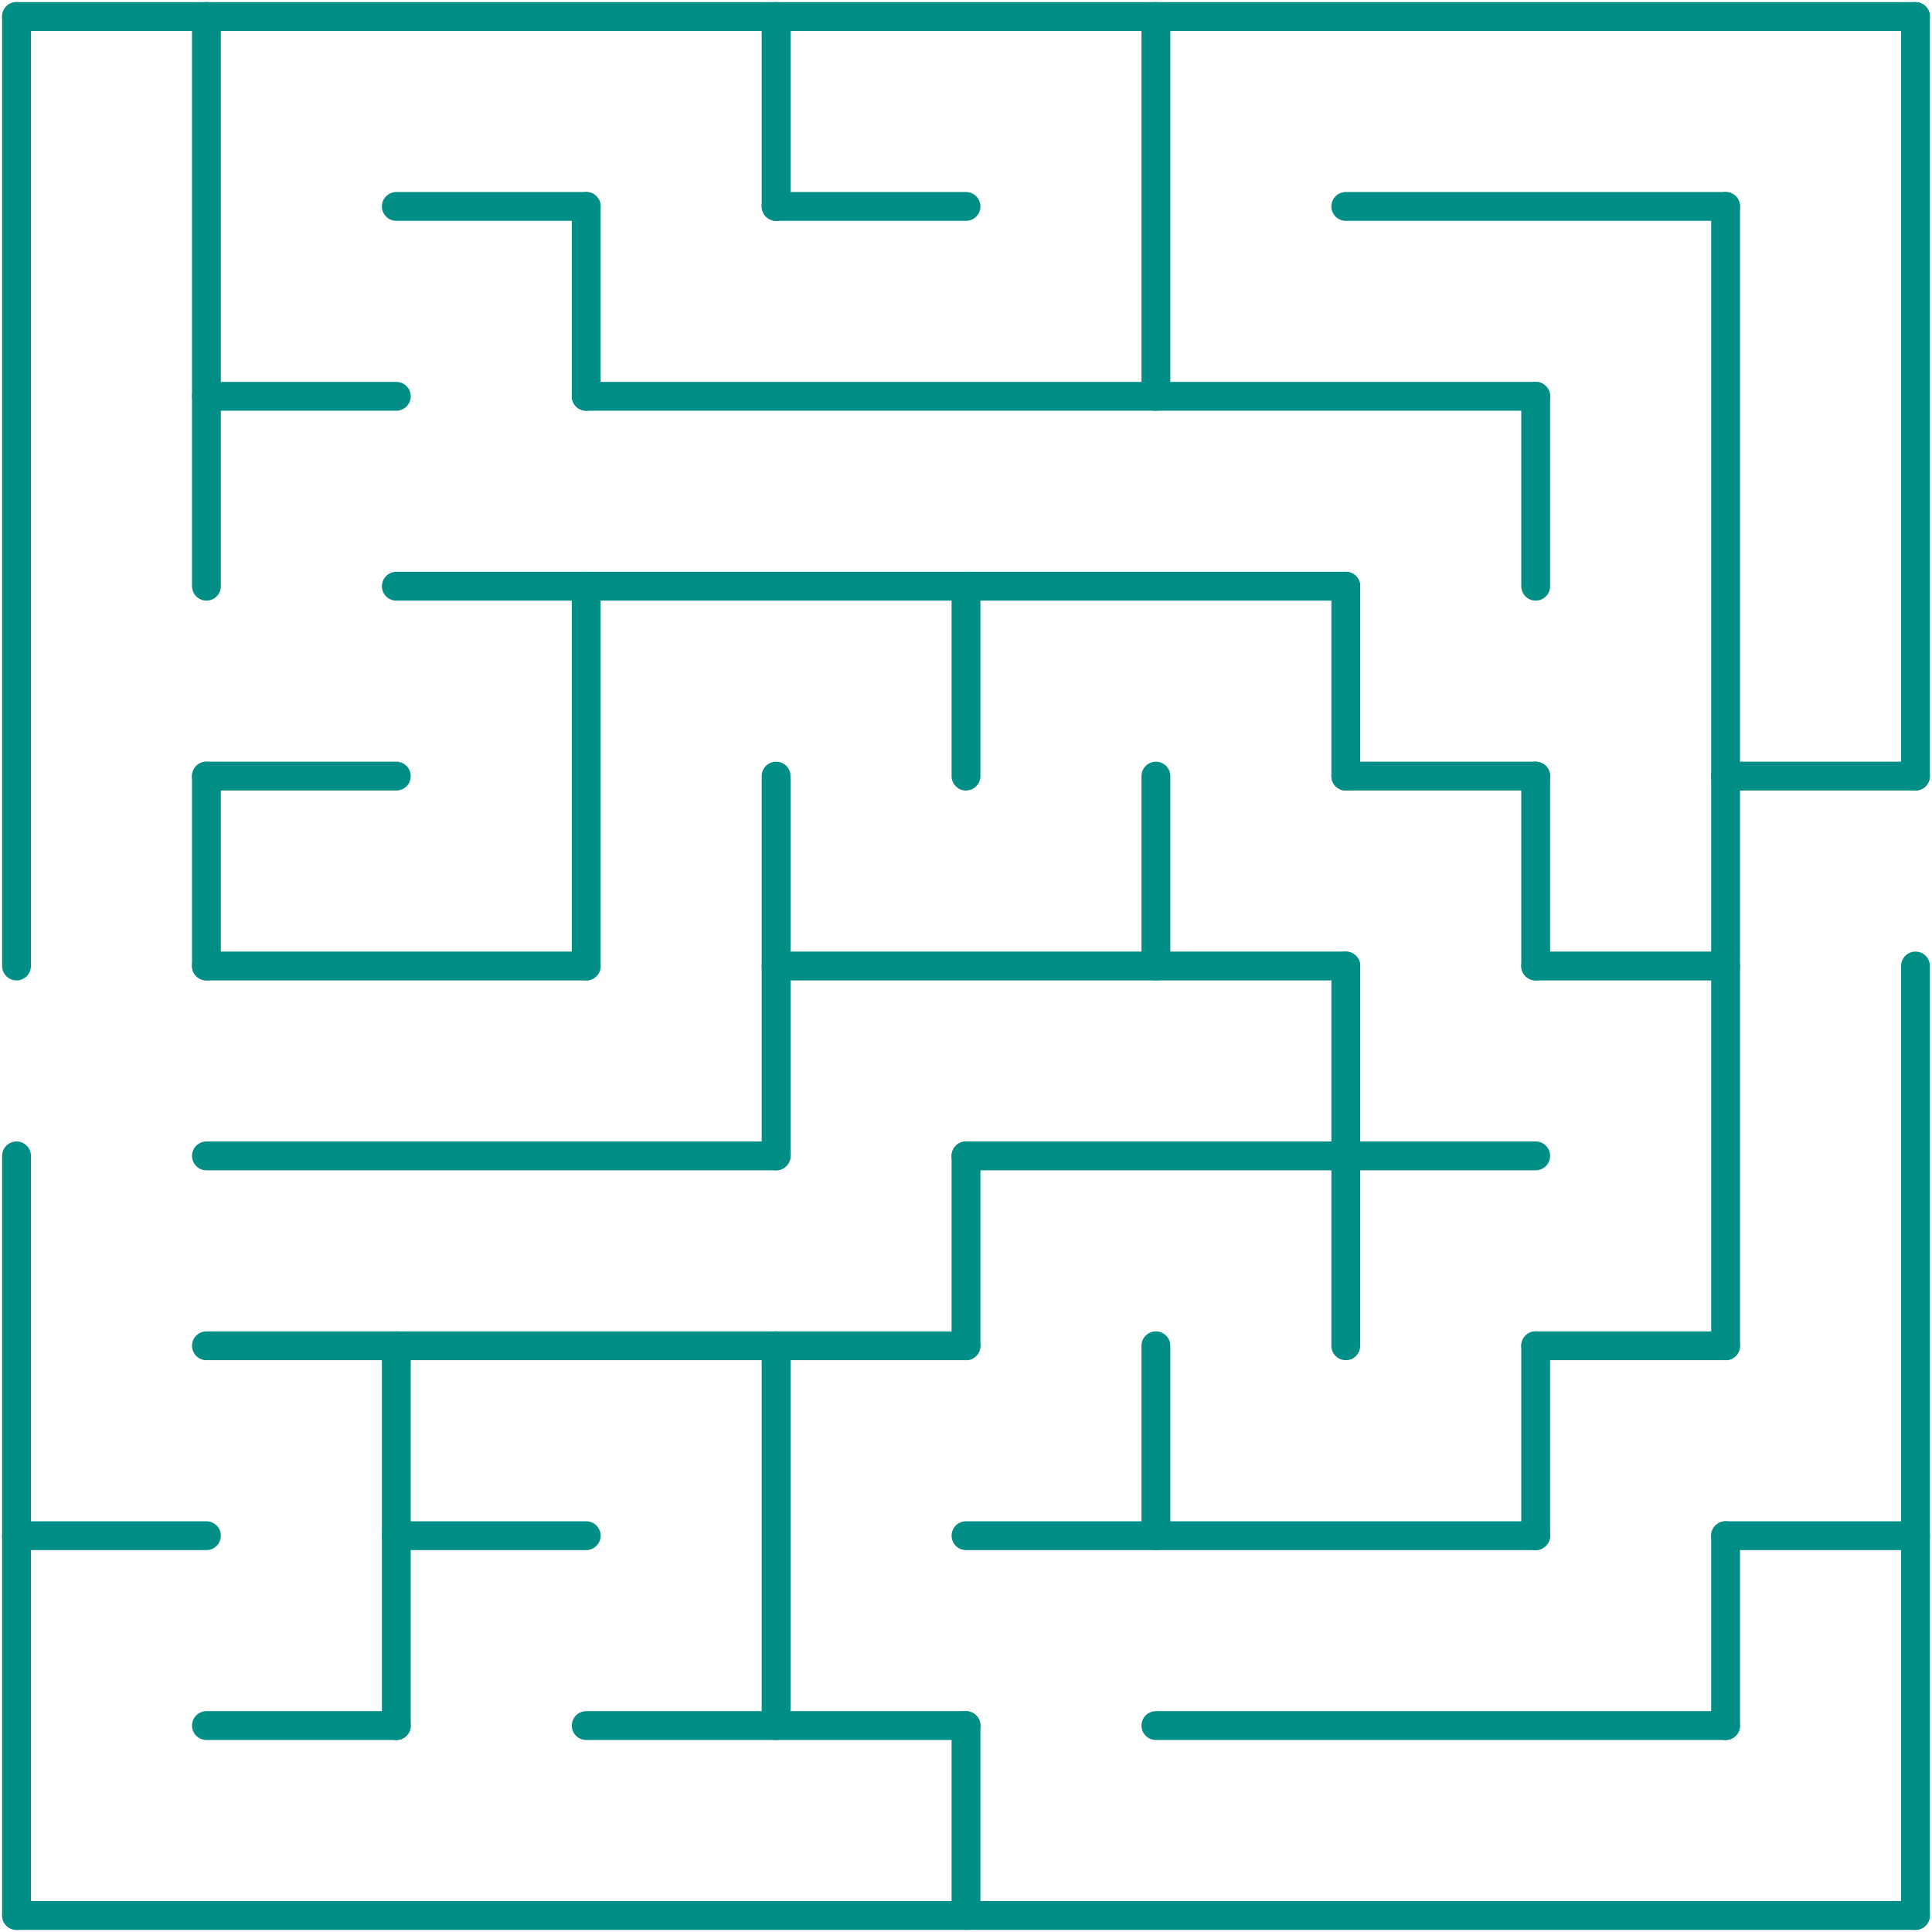 <svg width="536" height="536" viewBox="0 0 536 536" fill="none" xmlns="http://www.w3.org/2000/svg">
<path d="M4.585 531.414L4.585 320.683" stroke="#008E86" stroke-width="8" stroke-linecap="round"/>
<path d="M4.585 268L4.585 4.585" stroke="#008E86" stroke-width="8" stroke-linecap="round"/>
<path d="M57.268 268L57.268 215.317" stroke="#008E86" stroke-width="8" stroke-linecap="round"/>
<path d="M57.268 162.634L57.268 4.585" stroke="#008E86" stroke-width="8" stroke-linecap="round"/>
<path d="M109.951 478.731L109.951 373.365" stroke="#008E86" stroke-width="8" stroke-linecap="round"/>
<path d="M162.634 268L162.634 162.634" stroke="#008E86" stroke-width="8" stroke-linecap="round"/>
<path d="M162.634 109.951L162.634 57.268" stroke="#008E86" stroke-width="8" stroke-linecap="round"/>
<path d="M215.317 478.731L215.317 373.365" stroke="#008E86" stroke-width="8" stroke-linecap="round"/>
<path d="M215.317 320.682L215.317 215.317" stroke="#008E86" stroke-width="8" stroke-linecap="round"/>
<path d="M215.317 57.268L215.317 4.585" stroke="#008E86" stroke-width="8" stroke-linecap="round"/>
<path d="M268 531.414L268 478.731" stroke="#008E86" stroke-width="8" stroke-linecap="round"/>
<path d="M268 373.365L268 320.683" stroke="#008E86" stroke-width="8" stroke-linecap="round"/>
<path d="M268 215.317L268 162.634" stroke="#008E86" stroke-width="8" stroke-linecap="round"/>
<path d="M320.683 426.048L320.683 373.366" stroke="#008E86" stroke-width="8" stroke-linecap="round"/>
<path d="M320.683 268L320.683 215.317" stroke="#008E86" stroke-width="8" stroke-linecap="round"/>
<path d="M320.683 109.951L320.683 4.585" stroke="#008E86" stroke-width="8" stroke-linecap="round"/>
<path d="M373.366 373.365L373.366 268" stroke="#008E86" stroke-width="8" stroke-linecap="round"/>
<path d="M373.366 215.317L373.366 162.634" stroke="#008E86" stroke-width="8" stroke-linecap="round"/>
<path d="M426.049 426.048L426.049 373.366" stroke="#008E86" stroke-width="8" stroke-linecap="round"/>
<path d="M426.049 268L426.049 215.317" stroke="#008E86" stroke-width="8" stroke-linecap="round"/>
<path d="M426.049 162.634L426.049 109.951" stroke="#008E86" stroke-width="8" stroke-linecap="round"/>
<path d="M478.732 478.731L478.732 426.048" stroke="#008E86" stroke-width="8" stroke-linecap="round"/>
<path d="M478.732 373.365L478.732 57.268" stroke="#008E86" stroke-width="8" stroke-linecap="round"/>
<path d="M531.415 531.414L531.415 268" stroke="#008E86" stroke-width="8" stroke-linecap="round"/>
<path d="M531.415 215.317L531.415 4.585" stroke="#008E86" stroke-width="8" stroke-linecap="round"/>
<path d="M4.585 531.414L531.415 531.414" stroke="#008E86" stroke-width="8" stroke-linecap="round"/>
<path d="M57.268 478.731L109.951 478.731" stroke="#008E86" stroke-width="8" stroke-linecap="round"/>
<path d="M162.634 478.731L268 478.731" stroke="#008E86" stroke-width="8" stroke-linecap="round"/>
<path d="M320.683 478.731L478.732 478.731" stroke="#008E86" stroke-width="8" stroke-linecap="round"/>
<path d="M4.585 426.048L57.268 426.048" stroke="#008E86" stroke-width="8" stroke-linecap="round"/>
<path d="M109.951 426.048L162.634 426.048" stroke="#008E86" stroke-width="8" stroke-linecap="round"/>
<path d="M268 426.048L426.049 426.048" stroke="#008E86" stroke-width="8" stroke-linecap="round"/>
<path d="M478.732 426.048L531.415 426.048" stroke="#008E86" stroke-width="8" stroke-linecap="round"/>
<path d="M57.268 373.365L268 373.365" stroke="#008E86" stroke-width="8" stroke-linecap="round"/>
<path d="M426.049 373.365L478.732 373.365" stroke="#008E86" stroke-width="8" stroke-linecap="round"/>
<path d="M57.268 320.682L215.317 320.682" stroke="#008E86" stroke-width="8" stroke-linecap="round"/>
<path d="M268 320.682L426.049 320.682" stroke="#008E86" stroke-width="8" stroke-linecap="round"/>
<path d="M57.268 268L162.634 268" stroke="#008E86" stroke-width="8" stroke-linecap="round"/>
<path d="M215.317 268L373.366 268" stroke="#008E86" stroke-width="8" stroke-linecap="round"/>
<path d="M426.049 268L478.732 268" stroke="#008E86" stroke-width="8" stroke-linecap="round"/>
<path d="M57.268 215.317L109.951 215.317" stroke="#008E86" stroke-width="8" stroke-linecap="round"/>
<path d="M373.366 215.317L426.049 215.317" stroke="#008E86" stroke-width="8" stroke-linecap="round"/>
<path d="M478.732 215.317L531.415 215.317" stroke="#008E86" stroke-width="8" stroke-linecap="round"/>
<path d="M109.951 162.634L373.366 162.634" stroke="#008E86" stroke-width="8" stroke-linecap="round"/>
<path d="M57.268 109.951L109.951 109.951" stroke="#008E86" stroke-width="8" stroke-linecap="round"/>
<path d="M162.634 109.951L426.049 109.951" stroke="#008E86" stroke-width="8" stroke-linecap="round"/>
<path d="M109.951 57.268L162.634 57.268" stroke="#008E86" stroke-width="8" stroke-linecap="round"/>
<path d="M215.317 57.268L268 57.268" stroke="#008E86" stroke-width="8" stroke-linecap="round"/>
<path d="M373.366 57.268L478.732 57.268" stroke="#008E86" stroke-width="8" stroke-linecap="round"/>
<path d="M4.585 4.585L531.415 4.585" stroke="#008E86" stroke-width="8" stroke-linecap="round"/>
</svg>
